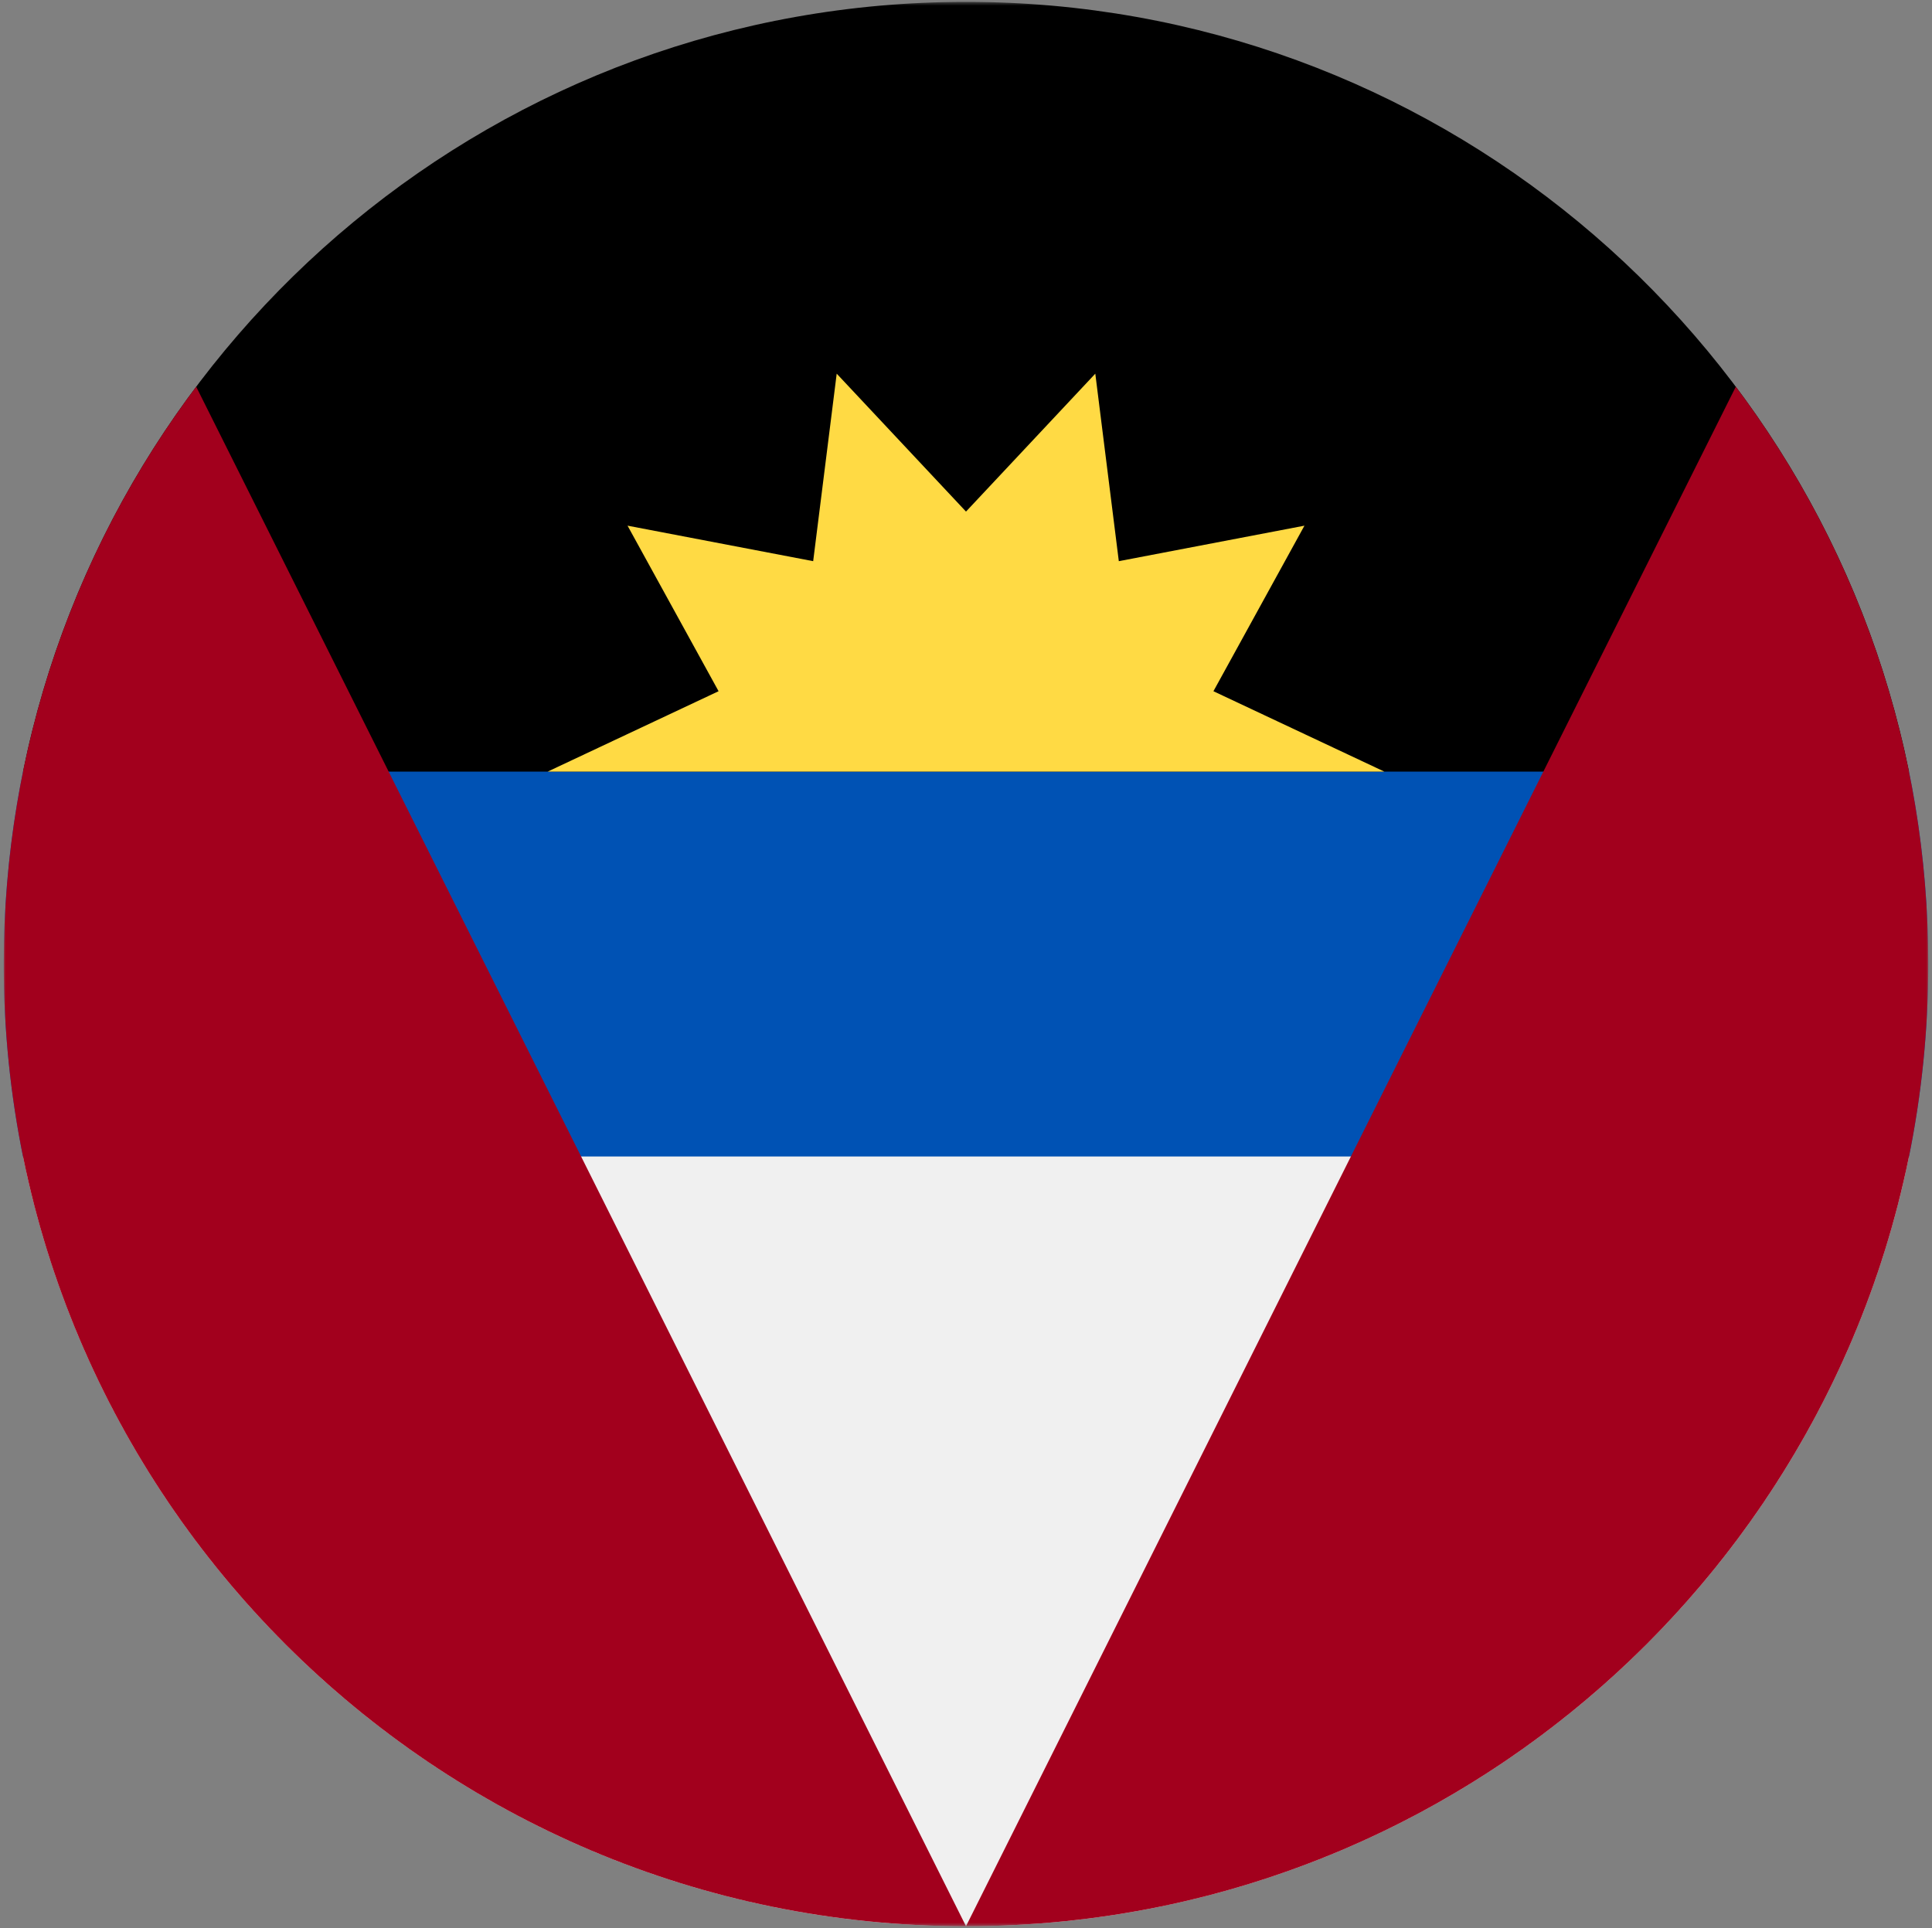<svg width="514" height="513" fill="none" xmlns="http://www.w3.org/2000/svg"><rect width="100%" height="100%" fill="#808080" stroke="none"/><mask id="a" style="mask-type:luminance" maskUnits="userSpaceOnUse" x="1" y="0" width="512" height="513"><path d="M513 .5H1v512h512V.5z" fill="#fff"/></mask><g mask="url(#a)"><path d="M1 256.502a257.1 257.1 0 005.127 51.2L257 323.285l250.874-15.583a257.027 257.027 0 005.126-51.2c0-17.535-1.768-34.657-5.126-51.2L257 189.719 6.127 205.302A257.1 257.1 0 001 256.502z" fill="#0052B4"/><path d="M507.876 307.699H6.129c23.719 116.85 127.024 204.8 250.873 204.8 123.849 0 227.154-87.95 250.874-204.8z" fill="#F0F0F0"/><path d="M6.129 205.3h501.748C484.156 88.45 380.853.5 257.002.5S29.848 88.45 6.129 205.3z" fill="#000"/><path d="M368.303 205.301H145.695l45.48-21.394-24.219-44.045 49.385 9.445 6.26-49.889 34.398 36.694 34.4-36.694 6.256 49.889 49.387-9.445-24.217 44.047 45.478 21.392z" fill="#FFDA44"/><path d="M1 256.5c0 141.384 114.616 256 256 256L52.196 102.891C20.052 145.68 1 198.863 1 256.5zm256 256c141.384 0 256-114.616 256-256 0-57.637-19.052-110.82-51.196-153.609L257 512.5z" fill="#A2001D"/></g></svg>